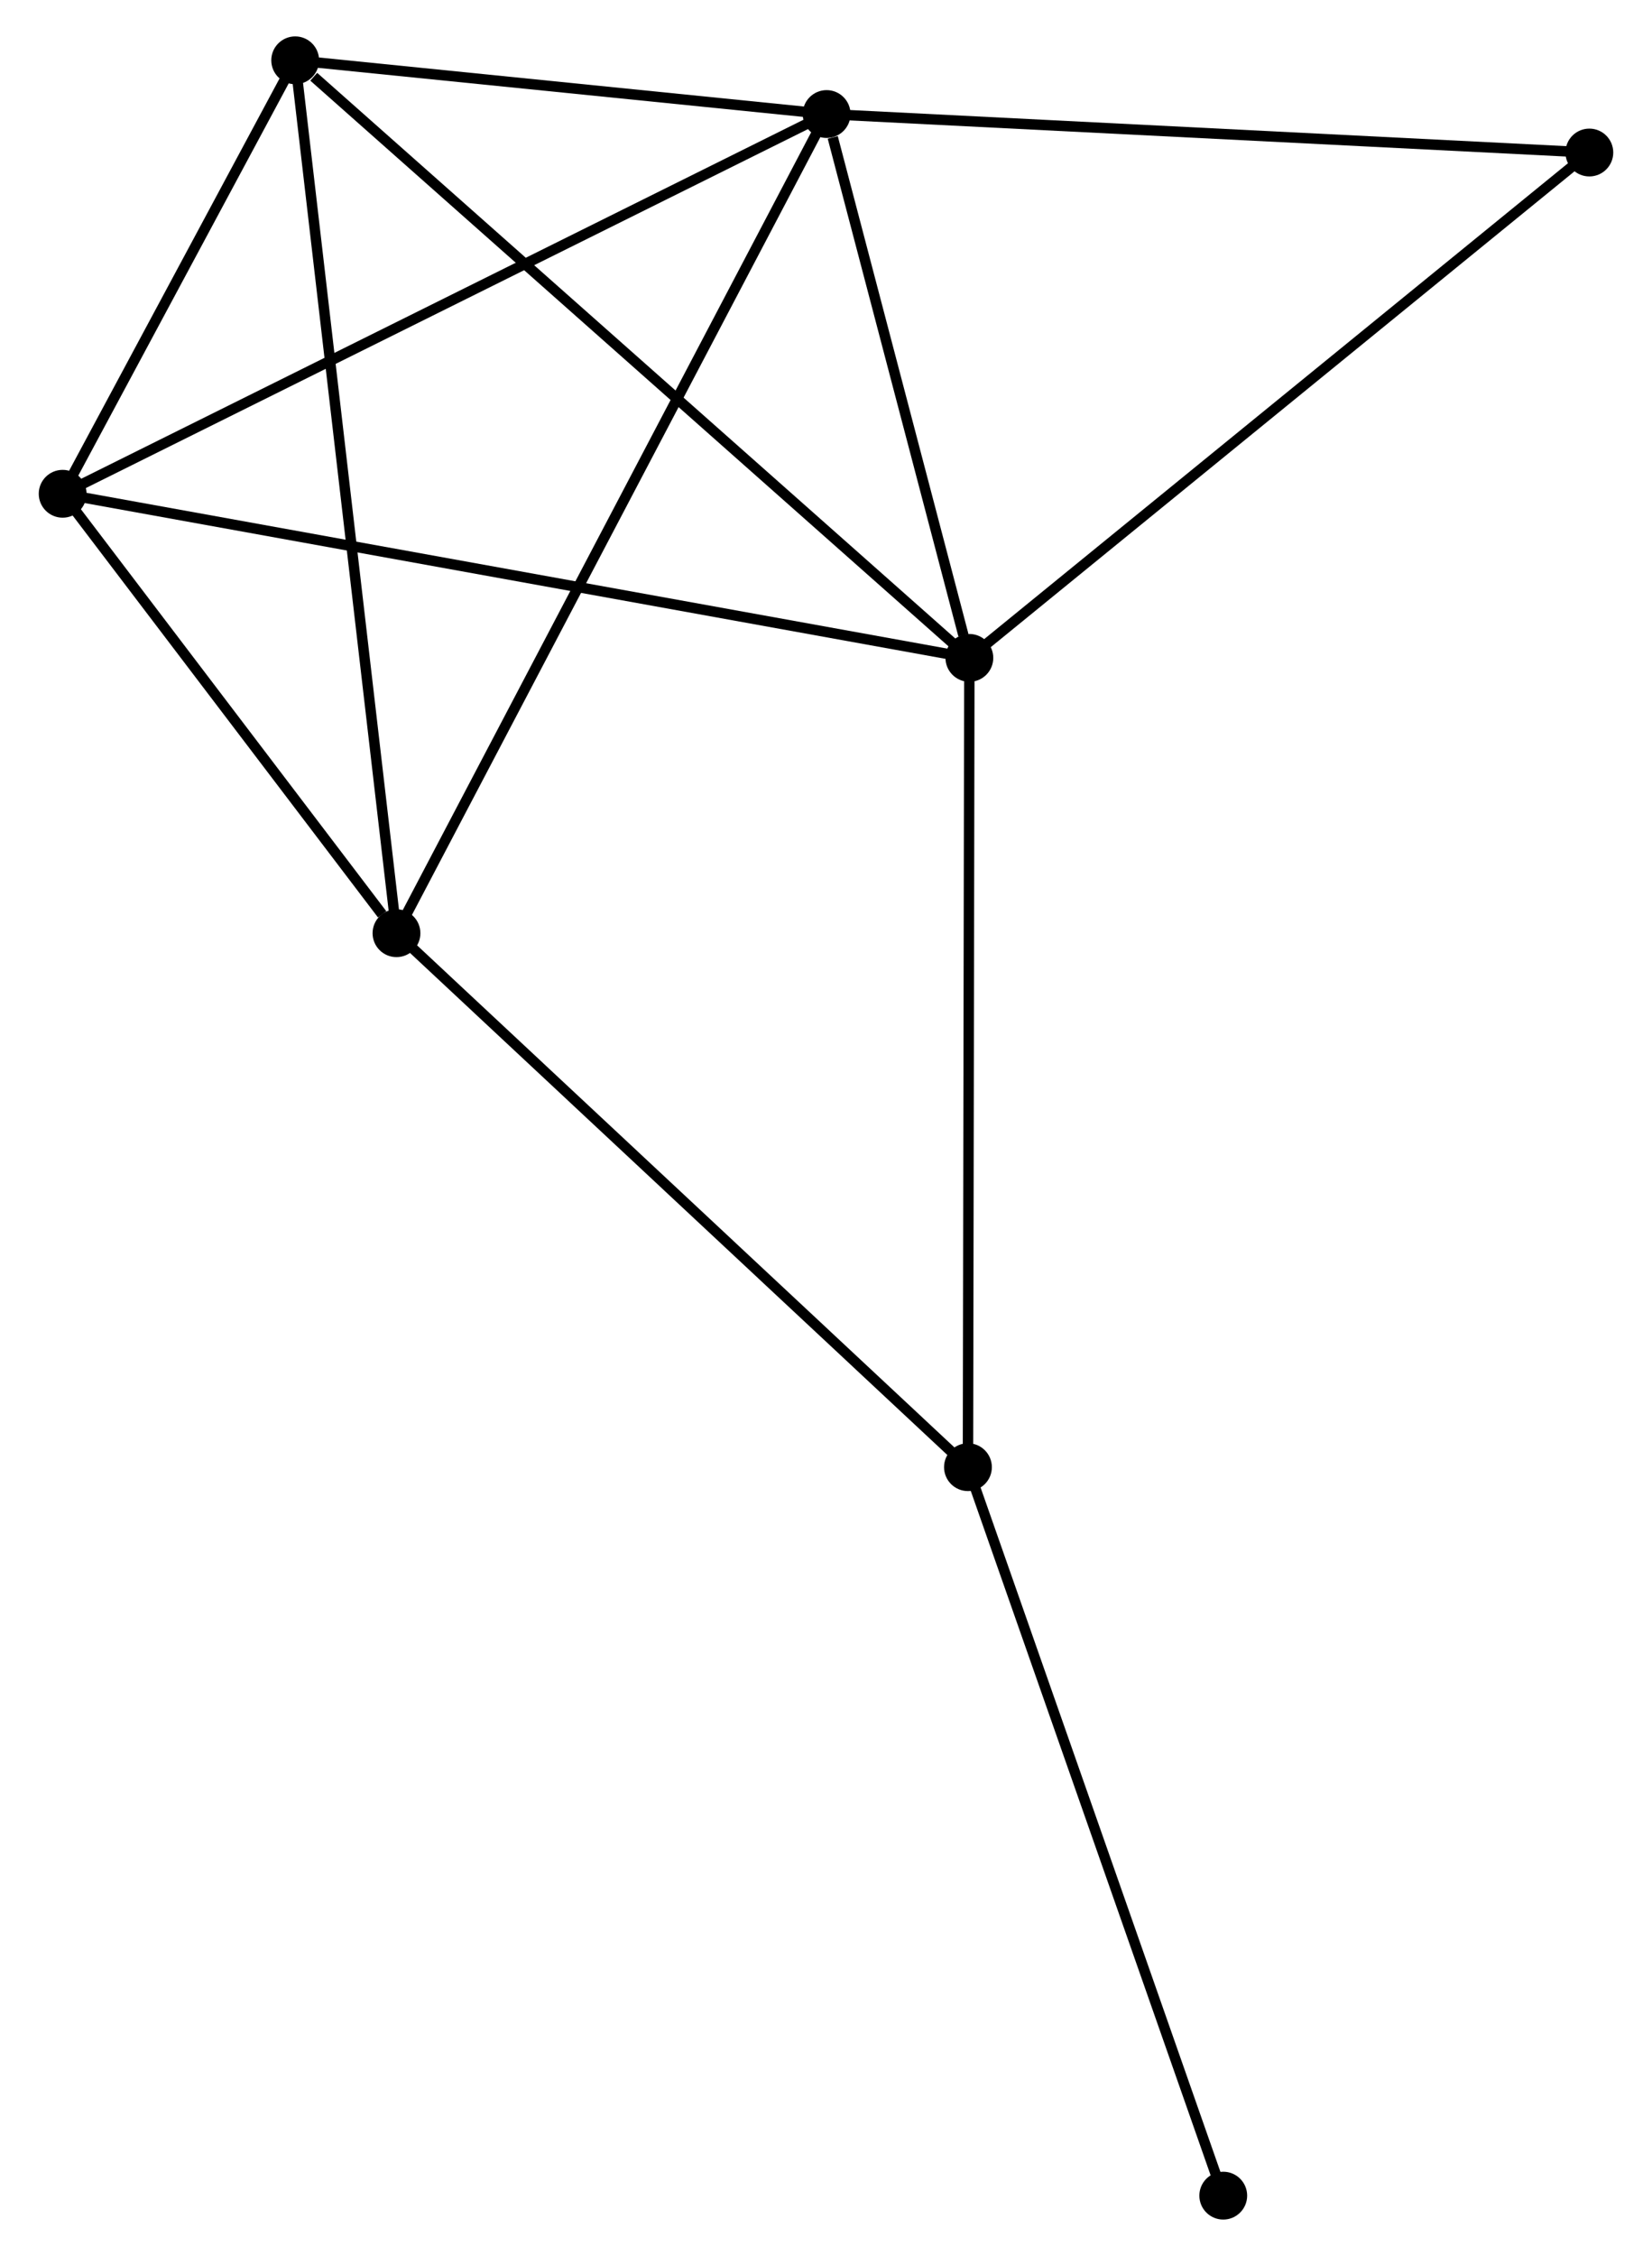 <?xml version="1.0" encoding="UTF-8" standalone="no"?>
<!DOCTYPE svg PUBLIC "-//W3C//DTD SVG 1.1//EN"
 "http://www.w3.org/Graphics/SVG/1.1/DTD/svg11.dtd">
<!-- Generated by graphviz version 2.36.0 (20140111.2315)
 -->
<!-- Title: %3 Pages: 1 -->
<svg width="159pt" height="217pt"
 viewBox="0.00 0.00 158.50 216.94" xmlns="http://www.w3.org/2000/svg" xmlns:xlink="http://www.w3.org/1999/xlink">
<g id="graph0" class="graph" transform="scale(1 1) rotate(0) translate(4 212.94)">
<title>%3</title>
<!-- 0 -->
<g id="node1" class="node"><title>0</title>
<ellipse fill="black" stroke="black" cx="75.309" cy="-201.974" rx="1.8" ry="1.8"/>
</g>
<!-- 1 -->
<g id="node2" class="node"><title>1</title>
<ellipse fill="black" stroke="black" cx="89.045" cy="-149.675" rx="1.8" ry="1.8"/>
</g>
<!-- 0&#45;&#45;1 -->
<g id="edge1" class="edge"><title>0&#45;&#45;1</title>
<path fill="none" stroke="black" d="M75.899,-199.727C78.158,-191.124 86.243,-160.343 88.472,-151.856"/>
</g>
<!-- 2 -->
<g id="node3" class="node"><title>2</title>
<ellipse fill="black" stroke="black" cx="33.922" cy="-123.2" rx="1.8" ry="1.8"/>
</g>
<!-- 0&#45;&#45;2 -->
<g id="edge2" class="edge"><title>0&#45;&#45;2</title>
<path fill="none" stroke="black" d="M74.444,-200.328C69.058,-190.077 40.154,-135.062 34.781,-124.837"/>
</g>
<!-- 3 -->
<g id="node4" class="node"><title>3</title>
<ellipse fill="black" stroke="black" cx="1.8" cy="-165.457" rx="1.8" ry="1.8"/>
</g>
<!-- 0&#45;&#45;3 -->
<g id="edge3" class="edge"><title>0&#45;&#45;3</title>
<path fill="none" stroke="black" d="M73.492,-201.071C63.322,-196.019 13.557,-171.298 3.554,-166.328"/>
</g>
<!-- 4 -->
<g id="node5" class="node"><title>4</title>
<ellipse fill="black" stroke="black" cx="24.175" cy="-207.14" rx="1.8" ry="1.8"/>
</g>
<!-- 0&#45;&#45;4 -->
<g id="edge4" class="edge"><title>0&#45;&#45;4</title>
<path fill="none" stroke="black" d="M73.112,-202.196C64.701,-203.046 34.605,-206.087 26.307,-206.925"/>
</g>
<!-- 6 -->
<g id="node6" class="node"><title>6</title>
<ellipse fill="black" stroke="black" cx="148.7" cy="-198.273" rx="1.8" ry="1.8"/>
</g>
<!-- 0&#45;&#45;6 -->
<g id="edge5" class="edge"><title>0&#45;&#45;6</title>
<path fill="none" stroke="black" d="M77.123,-201.882C87.189,-201.375 136.101,-198.909 146.68,-198.375"/>
</g>
<!-- 1&#45;&#45;3 -->
<g id="edge6" class="edge"><title>1&#45;&#45;3</title>
<path fill="none" stroke="black" d="M87.222,-150.005C75.868,-152.058 14.937,-163.081 3.612,-165.129"/>
</g>
<!-- 1&#45;&#45;4 -->
<g id="edge7" class="edge"><title>1&#45;&#45;4</title>
<path fill="none" stroke="black" d="M87.441,-151.095C78.544,-158.977 35.311,-197.275 25.96,-205.559"/>
</g>
<!-- 1&#45;&#45;6 -->
<g id="edge9" class="edge"><title>1&#45;&#45;6</title>
<path fill="none" stroke="black" d="M90.519,-150.876C98.701,-157.541 138.459,-189.93 147.058,-196.936"/>
</g>
<!-- 5 -->
<g id="node7" class="node"><title>5</title>
<ellipse fill="black" stroke="black" cx="88.909" cy="-71.853" rx="1.8" ry="1.8"/>
</g>
<!-- 1&#45;&#45;5 -->
<g id="edge8" class="edge"><title>1&#45;&#45;5</title>
<path fill="none" stroke="black" d="M89.041,-147.751C89.022,-136.984 88.93,-84.3 88.912,-73.71"/>
</g>
<!-- 2&#45;&#45;3 -->
<g id="edge10" class="edge"><title>2&#45;&#45;3</title>
<path fill="none" stroke="black" d="M32.541,-125.016C27.258,-131.967 8.352,-156.838 3.139,-163.695"/>
</g>
<!-- 2&#45;&#45;4 -->
<g id="edge11" class="edge"><title>2&#45;&#45;4</title>
<path fill="none" stroke="black" d="M33.681,-125.275C32.332,-136.889 25.734,-193.715 24.407,-205.138"/>
</g>
<!-- 2&#45;&#45;5 -->
<g id="edge12" class="edge"><title>2&#45;&#45;5</title>
<path fill="none" stroke="black" d="M35.281,-121.931C42.822,-114.889 79.469,-80.668 87.395,-73.267"/>
</g>
<!-- 3&#45;&#45;4 -->
<g id="edge13" class="edge"><title>3&#45;&#45;4</title>
<path fill="none" stroke="black" d="M2.761,-167.248C6.442,-174.105 19.611,-198.638 23.242,-205.402"/>
</g>
<!-- 7 -->
<g id="node8" class="node"><title>7</title>
<ellipse fill="black" stroke="black" cx="113.474" cy="-1.8" rx="1.8" ry="1.8"/>
</g>
<!-- 5&#45;&#45;7 -->
<g id="edge14" class="edge"><title>5&#45;&#45;7</title>
<path fill="none" stroke="black" d="M89.516,-70.122C92.885,-60.514 109.257,-13.826 112.798,-3.728"/>
</g>
</g>
</svg>
